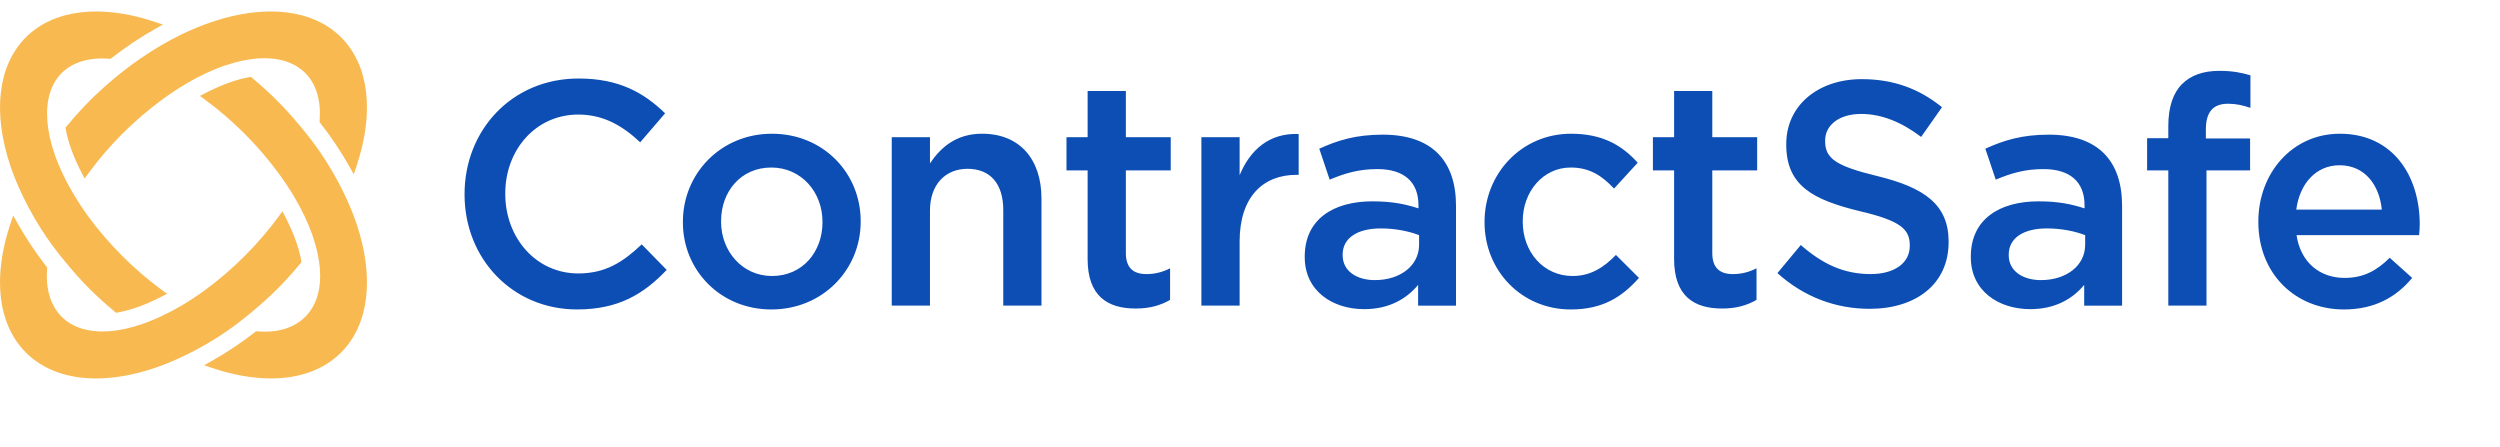 <?xml version="1.0" ?>
<svg xmlns="http://www.w3.org/2000/svg" viewBox="0 0 218 39" fill="none">
	<path fill-rule="evenodd" clip-rule="evenodd" d="M204.035 11.661C208.661 11.661 211 15.331 211 19.56C211 19.864 210.976 20.171 210.945 20.506H200.258C200.618 22.897 202.298 24.233 204.445 24.233C206.073 24.233 207.229 23.622 208.385 22.478L210.34 24.233C208.962 25.903 207.064 26.985 204.391 26.985C200.178 26.985 196.928 23.898 196.928 19.363V19.308C196.928 15.11 199.874 11.661 204.035 11.661ZM67.315 11.661C71.776 11.661 75.052 15.079 75.052 19.281V19.338C75.052 23.51 71.748 26.985 67.259 26.985C62.822 26.985 59.548 23.565 59.548 19.393V19.338C59.548 15.136 62.852 11.661 67.315 11.661ZM137 11.661C139.753 11.661 141.46 12.686 142.808 14.19L140.744 16.444C139.723 15.357 138.651 14.608 136.969 14.608C134.546 14.608 132.782 16.722 132.782 19.281V19.338C132.782 21.952 134.574 24.067 137.134 24.067C138.707 24.067 139.864 23.313 140.909 22.23L142.918 24.233C141.486 25.846 139.807 26.985 136.969 26.985C132.648 26.985 129.452 23.565 129.452 19.393V19.338C129.452 15.165 132.648 11.661 137 11.661ZM50.45 6.846C54.006 6.846 56.153 8.1 57.998 9.881L55.824 12.409C54.281 10.963 52.628 9.99 50.424 9.99C46.733 9.99 44.06 13.051 44.06 16.859V16.916C44.06 20.729 46.733 23.844 50.424 23.844C52.793 23.844 54.305 22.867 55.958 21.309L58.136 23.535C56.123 25.65 53.921 26.984 50.315 26.984C44.696 26.984 40.509 22.565 40.509 16.971V16.916C40.509 11.382 44.611 6.846 50.45 6.846ZM178.656 11.742C182.954 11.742 185.046 14.023 185.046 17.947V26.652H181.741V24.844C180.75 26.038 179.238 26.958 177.034 26.958C174.278 26.958 171.855 25.372 171.855 22.423V22.368C171.855 19.114 174.361 17.557 177.75 17.557C179.513 17.557 180.639 17.806 181.772 18.17V17.892C181.772 15.859 180.505 14.745 178.19 14.745C176.563 14.745 175.352 15.109 174.029 15.666L173.122 12.966C174.721 12.243 176.287 11.742 178.656 11.742ZM120.574 11.742C124.872 11.742 126.964 14.023 126.964 17.947V26.652H123.659V24.844C122.668 26.038 121.156 26.958 118.951 26.958C116.196 26.958 113.773 25.372 113.773 22.423V22.368C113.773 19.114 116.279 17.557 119.667 17.557C121.431 17.557 122.557 17.806 123.69 18.17V17.892C123.69 15.859 122.423 14.745 120.108 14.745C118.481 14.745 117.27 15.109 115.947 15.666L115.04 12.966C116.639 12.243 118.205 11.742 120.574 11.742ZM162.348 6.901C165.157 6.901 167.385 7.766 169.342 9.348L167.524 11.938C165.789 10.628 164.055 9.936 162.291 9.936C160.308 9.936 159.152 10.963 159.152 12.243V12.297C159.152 13.801 160.033 14.467 163.723 15.358C167.8 16.36 169.919 17.834 169.919 21.062V21.119C169.919 24.76 167.084 26.929 163.033 26.929C160.089 26.929 157.303 25.902 154.991 23.814L157.028 21.366C158.876 22.979 160.72 23.899 163.118 23.899C165.211 23.899 166.533 22.924 166.533 21.452V21.395C166.533 20.006 165.763 19.252 162.181 18.417C158.076 17.416 155.761 16.191 155.761 12.607V12.55C155.761 9.213 158.516 6.901 162.348 6.901ZM149.312 7.934V11.963H153.224V14.857H149.312V22.064C149.312 23.367 149.974 23.9 151.104 23.9C151.846 23.9 152.508 23.731 153.17 23.398V26.15C152.343 26.625 151.406 26.904 150.169 26.904C147.715 26.904 145.982 25.817 145.982 22.59V14.857H144.133V11.963H145.982V7.934H149.312ZM98.175 7.934V11.963H102.087V14.857H98.175V22.064C98.175 23.367 98.837 23.9 99.963 23.9C100.709 23.9 101.371 23.731 102.031 23.398V26.15C101.206 26.625 100.269 26.904 99.028 26.904C96.579 26.904 94.841 25.817 94.841 22.59V14.857H92.997V11.963H94.841V7.934H98.175ZM193.539 6.178C194.695 6.178 195.492 6.345 196.238 6.568V9.406C195.576 9.182 194.997 9.046 194.279 9.046C193.012 9.046 192.352 9.739 192.352 11.27V12.074H196.208V14.857H192.407V26.651H189.076V14.857H187.228V12.05H189.076V10.992C189.076 9.349 189.486 8.126 190.259 7.346C191.029 6.568 192.105 6.178 193.539 6.178ZM113.243 11.686V15.246H113.052C110.134 15.246 108.095 17.168 108.095 21.061V26.651H104.76V11.964H108.095V15.277C109.002 13.077 110.683 11.574 113.243 11.686ZM85.637 11.659C88.918 11.659 90.816 13.886 90.816 17.306V26.651H87.484V18.307C87.484 16.026 86.353 14.72 84.37 14.72C82.442 14.72 81.094 16.081 81.094 18.362V26.651H77.76V11.964H81.094V14.245C82.032 12.854 83.379 11.659 85.637 11.659ZM178.491 19.919C176.398 19.919 175.161 20.784 175.161 22.199V22.256C175.161 23.648 176.398 24.425 177.971 24.425C180.173 24.425 181.826 23.177 181.826 21.34V20.506C180.969 20.173 179.789 19.919 178.491 19.919ZM120.409 19.919C118.316 19.919 117.079 20.784 117.079 22.199V22.256C117.079 23.648 118.316 24.425 119.889 24.425C122.091 24.425 123.744 23.177 123.744 21.34V20.506C122.887 20.173 121.707 19.919 120.409 19.919ZM67.259 14.608C64.586 14.608 62.878 16.722 62.878 19.281V19.338C62.878 21.898 64.725 24.067 67.315 24.067C70.014 24.067 71.721 21.922 71.721 19.393V19.338C71.721 16.749 69.873 14.608 67.259 14.608ZM204.005 14.411C201.966 14.411 200.534 15.999 200.234 18.28H207.695C207.474 16.111 206.207 14.411 204.005 14.411Z" fill="#0d4eb5"/>
	<path fill-rule="evenodd" clip-rule="evenodd" d="M24.628 18.428L24.873 18.898C25.243 19.61 25.554 20.316 25.795 20.994C26.006 21.59 26.165 22.165 26.264 22.703L26.292 22.855L26.194 22.973C25.476 23.836 24.84 24.541 24.19 25.189C23.547 25.832 22.823 26.488 21.976 27.192C21.161 27.869 20.441 28.422 19.773 28.882C18.634 29.668 17.411 30.379 16.142 30.992C15.22 31.437 14.332 31.805 13.501 32.085C11.681 32.697 9.954 33 8.376 33C5.875 33 3.754 32.238 2.258 30.742C-0.181 28.3 -0.67 24.2 0.917 19.49L1.152 18.791L1.513 19.435C2.248 20.743 3.098 22.017 4.038 23.224L4.116 23.324L4.106 23.451C3.973 25.213 4.413 26.656 5.378 27.62C6.344 28.587 7.77 29.004 9.529 28.883C10.382 28.819 11.314 28.621 12.297 28.293C13.438 27.909 14.626 27.357 15.827 26.649C16.503 26.251 17.186 25.801 17.857 25.312C19.066 24.429 20.234 23.425 21.331 22.327C22.438 21.22 23.443 20.051 24.316 18.856L24.628 18.428ZM21.873 6.701L21.992 6.799C22.775 7.452 23.516 8.125 24.191 8.801C24.839 9.45 25.476 10.154 26.194 11.018C26.86 11.818 27.409 12.533 27.874 13.207C28.664 14.351 29.378 15.578 29.993 16.852C30.439 17.777 30.807 18.664 31.084 19.492C32.67 24.201 32.18 28.302 29.742 30.741C28.247 32.238 26.125 33 23.623 33C22.046 33 20.317 32.697 18.498 32.084L17.8 31.849L18.443 31.488C19.754 30.75 21.028 29.901 22.228 28.966L22.328 28.888L22.455 28.898C24.218 29.033 25.641 28.604 26.622 27.621C27.588 26.655 28.028 25.213 27.895 23.45C27.829 22.587 27.63 21.658 27.302 20.691L27.238 20.481C26.855 19.404 26.321 18.284 25.65 17.152C25.271 16.513 24.821 15.836 24.313 15.14C23.422 13.92 22.418 12.75 21.331 11.663C20.226 10.557 19.058 9.552 17.86 8.677L17.433 8.366L17.902 8.121C18.614 7.751 19.32 7.439 19.997 7.198C20.582 6.99 21.162 6.833 21.722 6.729L21.873 6.701ZM2.258 3.251C4.67 0.837 8.806 0.325 13.505 1.908L14.203 2.143L13.56 2.504C12.253 3.239 10.97 4.096 9.747 5.051L9.647 5.128L9.521 5.12C7.762 4.994 6.326 5.423 5.378 6.37C4.431 7.317 3.998 8.751 4.127 10.517C4.192 11.396 4.388 12.329 4.708 13.289C5.087 14.421 5.638 15.609 6.351 16.818C6.784 17.551 7.22 18.217 7.684 18.856C8.557 20.05 9.562 21.218 10.669 22.329C11.752 23.412 12.92 24.414 14.14 25.306L14.567 25.619L14.097 25.863C12.741 26.565 11.456 27.032 10.275 27.249L10.124 27.276L10.007 27.178C9.166 26.478 8.446 25.827 7.809 25.189C7.16 24.539 6.524 23.834 5.807 22.973C5.132 22.162 4.58 21.442 4.118 20.771C3.333 19.632 2.622 18.409 2.008 17.137C1.561 16.214 1.195 15.328 0.917 14.498C-0.67 9.791 -0.18 5.69 2.258 3.251ZM18.495 1.907C23.194 0.325 27.329 0.837 29.743 3.25C32.18 5.689 32.669 9.79 31.084 14.5L30.848 15.199L30.487 14.555C29.75 13.243 28.894 11.96 27.942 10.743L27.864 10.643L27.873 10.516C28.002 8.751 27.57 7.317 26.622 6.371C25.658 5.405 24.216 4.97 22.454 5.098C21.588 5.164 20.657 5.363 19.688 5.693L19.486 5.755C18.403 6.141 17.283 6.675 16.157 7.344C15.52 7.722 14.843 8.171 14.146 8.681C12.927 9.572 11.757 10.575 10.668 11.663C9.582 12.751 8.579 13.922 7.688 15.14L7.377 15.566L7.133 15.098C6.761 14.387 6.45 13.679 6.205 12.997C5.995 12.405 5.837 11.83 5.736 11.287L5.709 11.136L5.807 11.018C6.524 10.156 7.159 9.451 7.808 8.801C8.491 8.121 9.231 7.446 10.009 6.799C10.719 6.208 11.462 5.643 12.219 5.121C13.424 4.289 14.649 3.571 15.857 2.986C16.719 2.57 17.607 2.207 18.495 1.907Z" fill="#F8B951"/>
</svg>